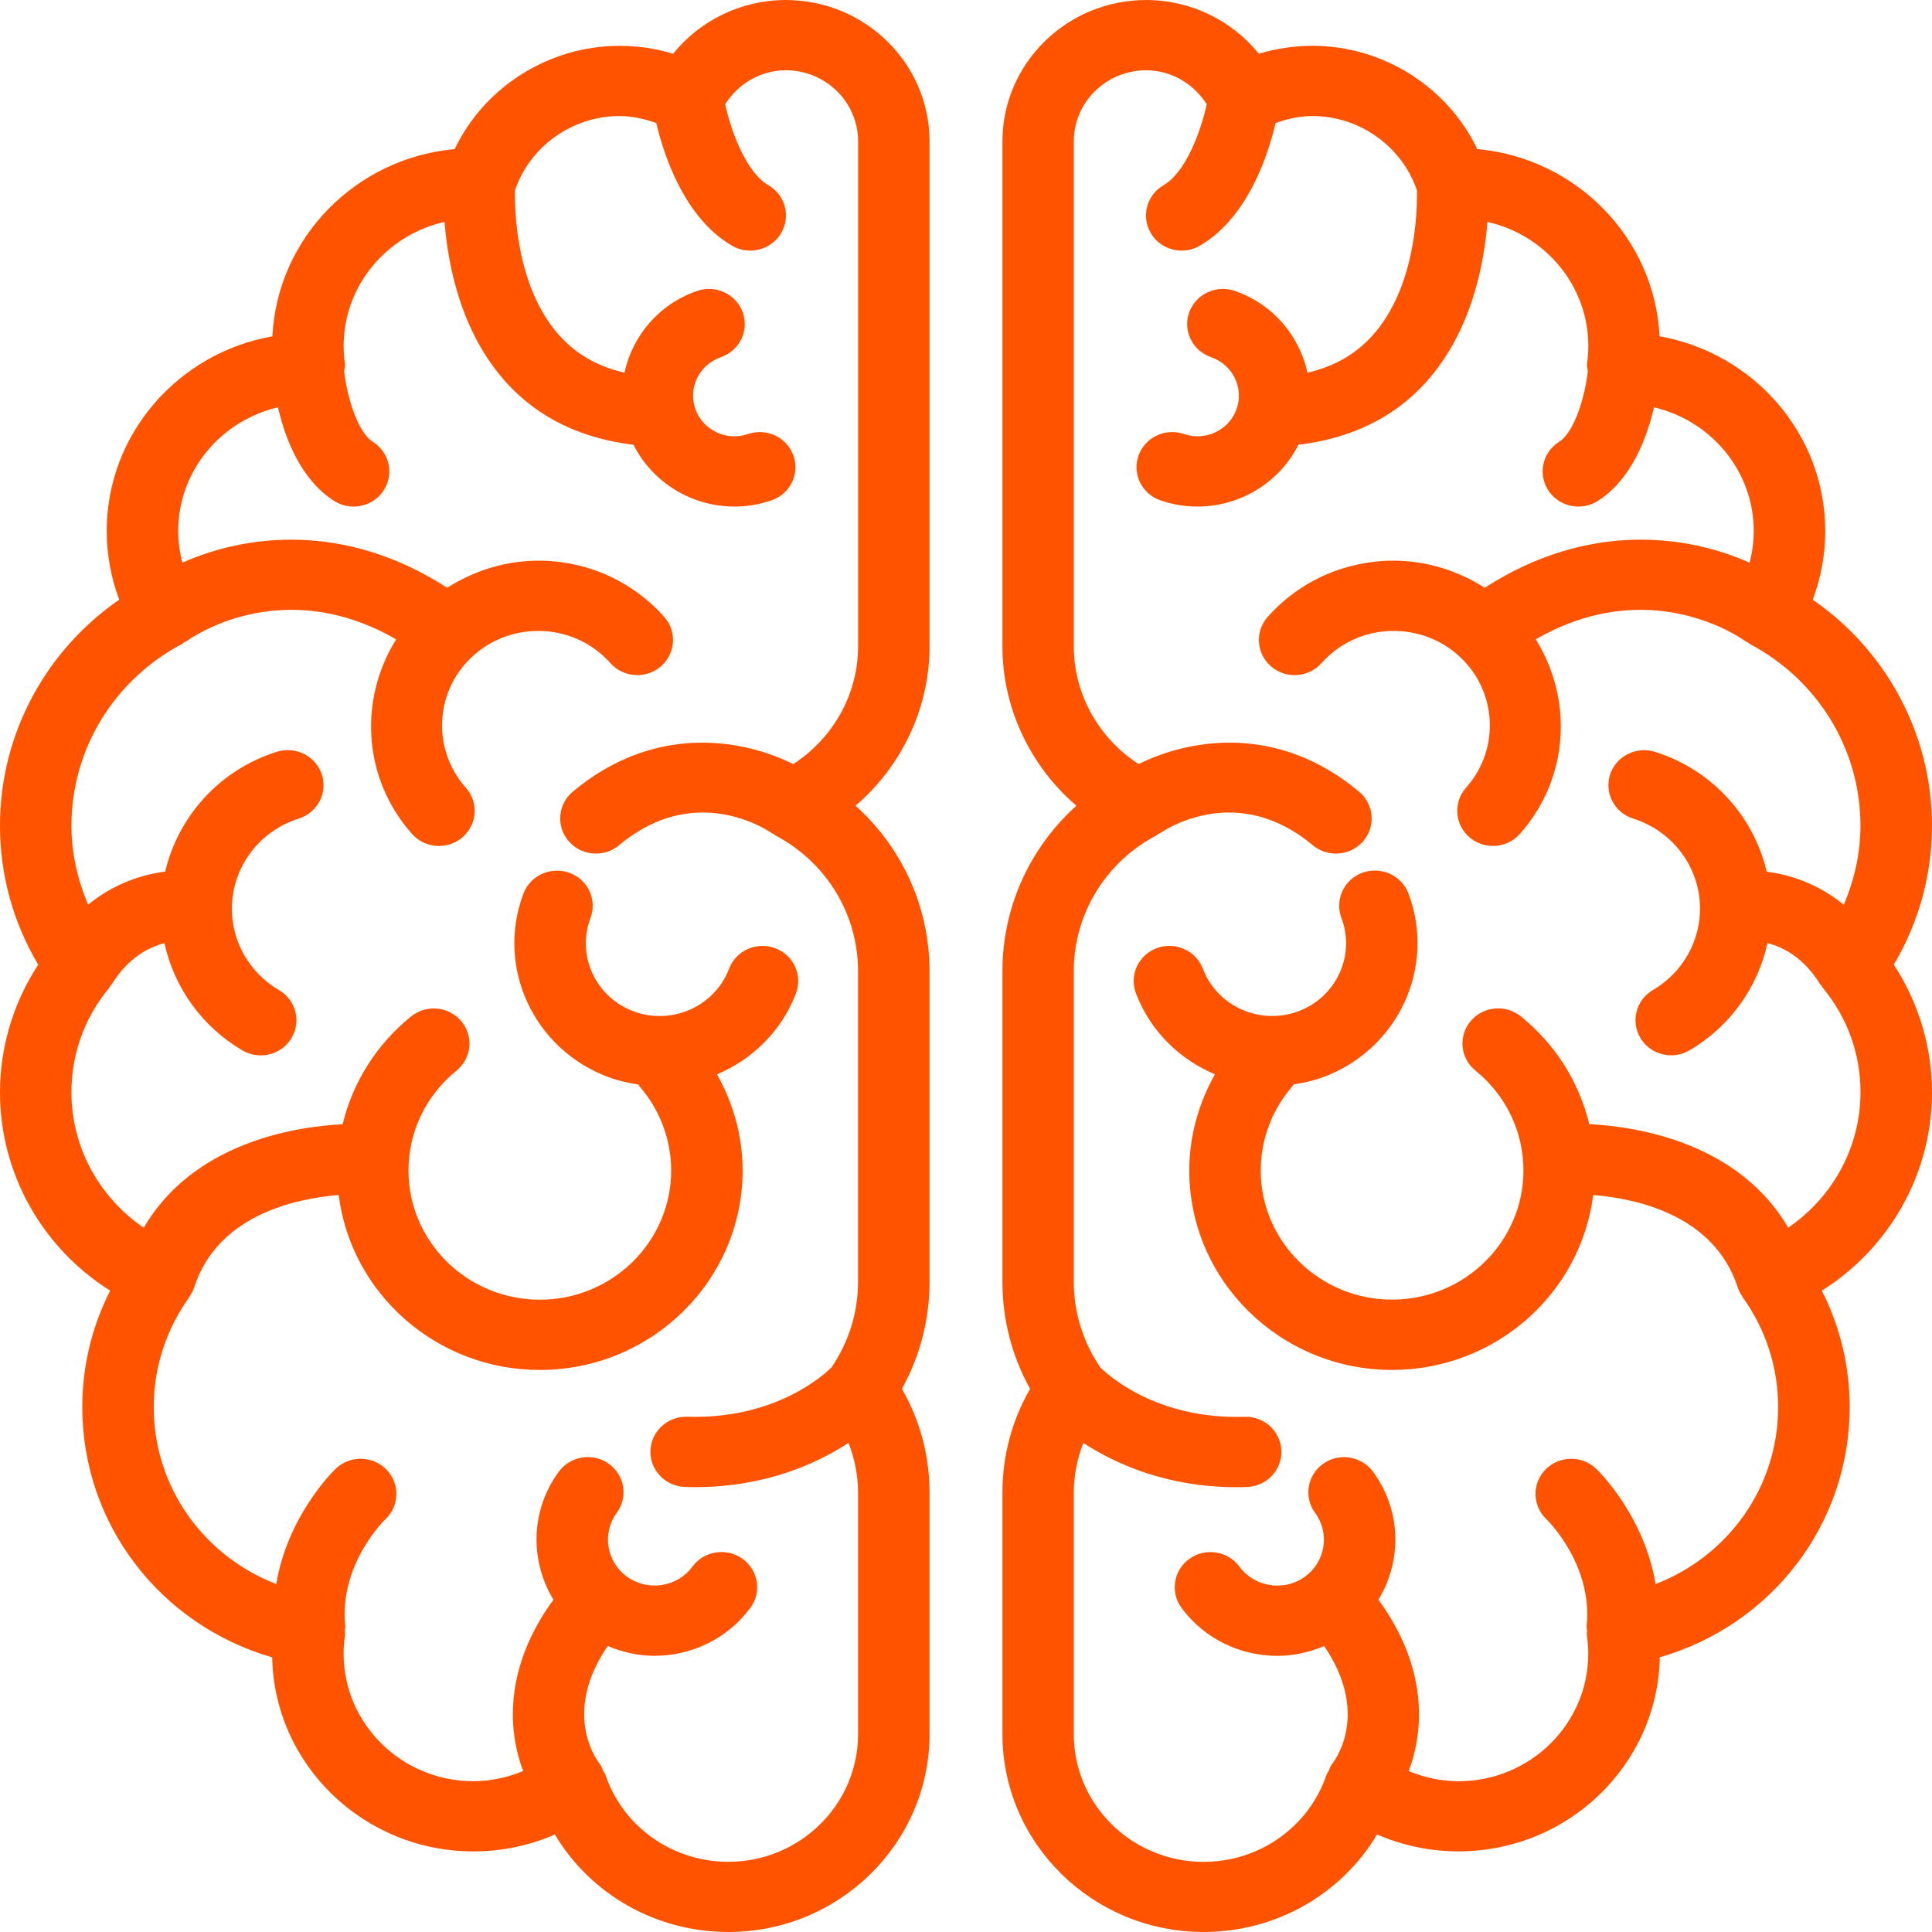 <?xml version="1.0" encoding="iso-8859-1"?>
<!-- Generator: Adobe Illustrator 19.0.0, SVG Export Plug-In . SVG Version: 6.00 Build 0)  -->
<svg xmlns="http://www.w3.org/2000/svg" xmlns:xlink="http://www.w3.org/1999/xlink" version="1.1" id="Layer_1" x="0px" y="0px" viewBox="0 0 512 512" style="enable-background:new 0 0 512 512;" xml:space="preserve" width="512px" height="512px">
<g>
	<g>
		<path d="M512,289.456c0-12-3.56-23.784-10.128-33.815c6.64-11.168,10.12-23.784,10.12-36.855    c0-24.024-11.912-46.255-31.599-59.863c2.184-5.8,3.32-11.96,3.32-18.192c0-25.744-18.984-47.215-43.911-51.599    c-1.288-26.104-22.072-47.247-48.311-49.623c-7.824-16.4-24.896-27.368-43.679-27.368c-4.824,0-9.624,0.72-14.2,2.104    c-7.144-8.848-18.096-14.24-29.856-14.24c-21.008,0-38.095,16.8-38.095,37.447v133.926c0,16.304,7.392,31.68,19.6,42.151    c-12.336,11.088-19.6,26.88-19.6,43.775v82.415c0,9.992,2.512,19.672,7.328,28.344c-4.808,8.336-7.328,17.712-7.328,27.448v64.071    c0,28.896,23.92,52.415,53.311,52.415c19.232,0,36.551-10.04,45.975-25.848c6.752,2.952,14.064,4.48,21.6,4.48    c29.064,0,52.775-22.984,53.311-51.423c29.616-8.552,50.327-35.223,50.327-66.319c0-10.816-2.536-21.312-7.384-30.848    C500.824,330.679,512,310.999,512,289.456z M473.905,325.343c-13.032-22.2-39.103-26.72-52.727-27.44    c-2.688-11.088-8.944-21.12-18.12-28.544c-4.048-3.272-10.016-2.712-13.328,1.264c-3.328,3.96-2.752,9.84,1.288,13.096    c8.08,6.544,12.712,16.192,12.712,26.456c0,18.88-15.616,34.239-34.815,34.239c-19.192,0-34.807-15.352-34.807-34.239    c0-8.2,3-16.128,8.424-22.336c0.12-0.144,0.152-0.32,0.264-0.464c2.616-0.384,5.224-0.952,7.8-1.896    c19.896-7.304,30.056-29.152,22.648-48.727c-1.84-4.816-7.28-7.224-12.184-5.472c-4.896,1.8-7.384,7.168-5.568,11.984    c3.776,9.944-1.384,21.064-11.512,24.776c-10.136,3.712-21.432-1.376-25.208-11.32c-1.824-4.816-7.288-7.264-12.176-5.464    c-4.896,1.792-7.392,7.152-5.56,11.976c3.824,10.072,11.6,17.52,20.928,21.472c-4.352,7.768-6.792,16.504-6.792,25.488    c0,29.144,24.112,52.855,53.743,52.855c27.392,0,50.031-20.28,53.295-46.359c11.664,0.952,32.144,5.376,38.327,24.552    c0.28,0.864,0.712,1.624,1.2,2.336c0.048,0.064,0.048,0.152,0.096,0.224c6.152,8.552,9.392,18.616,9.392,29.104    c0,21.16-13.184,39.423-32.471,46.895c-3.032-18.216-15.208-30.056-15.84-30.648c-3.792-3.544-9.776-3.384-13.392,0.344    c-3.6,3.728-3.44,9.624,0.352,13.168c0.128,0.112,12.328,12,10.6,28.312c-0.048,0.408,0.104,0.768,0.112,1.168    c0.008,0.4-0.12,0.776-0.056,1.184c0.248,1.608,0.376,3.248,0.376,4.92c0,18.64-15.424,33.799-34.383,33.799    c-4.608,0-9.048-0.984-13.208-2.696c4.208-11.056,4.952-27.672-8.024-45.415c6.272-10.256,6.136-23.624-1.424-33.919    c-3.072-4.16-9-5.112-13.224-2.088c-4.232,3.008-5.184,8.832-2.128,13c3.992,5.424,2.744,13.048-2.784,16.976    c-5.512,3.928-13.264,2.712-17.272-2.728c-3.08-4.176-9-5.104-13.224-2.088c-4.24,3.016-5.184,8.832-2.128,13    c6.12,8.32,15.712,12.736,25.416,12.736c4.208,0,8.408-0.912,12.392-2.608c11.832,17.352,3.416,29.536,2.24,31.071    c-0.528,0.656-0.784,1.416-1.104,2.152c-0.112,0.256-0.352,0.432-0.44,0.704c-4.632,13.92-17.76,23.272-32.664,23.272    c-18.952,0-34.375-15.168-34.375-33.799v-64.071c0-4.568,0.92-8.976,2.52-13.144c8.432,5.472,21.992,11.72,40.647,11.72    c0.888,0,1.784-0.008,2.688-0.048c5.232-0.168,9.328-4.464,9.152-9.6c-0.168-5.04-4.368-9.008-9.448-9.008    c-0.112,0-0.216,0-0.312,0.008c-0.712,0.016-1.408,0.024-2.088,0.024c-21.696,0-33.871-10.88-36.103-13.08    c-4.592-6.72-7.056-14.536-7.056-22.672v-82.439c0-14.992,8.352-28.736,21.784-35.855c0.224-0.12,0.392-0.304,0.608-0.44    c0.12-0.072,0.264-0.08,0.384-0.16c2.064-1.424,20.784-13.408,40.551,3.144c1.784,1.488,3.968,2.216,6.136,2.216    c2.672,0,5.336-1.112,7.216-3.272c3.384-3.912,2.912-9.792-1.072-13.128c-21.816-18.256-45.295-13.88-58.415-7.32    c-10.56-6.8-17.192-18.536-17.192-31.12V37.451c0-10.384,8.592-18.824,19.16-18.824c6.624,0,12.6,3.544,16.072,9.008    c-1.68,7.584-5.664,18.088-11.464,21.464c-4.504,2.616-5.984,8.328-3.32,12.752c1.768,2.936,4.92,4.56,8.152,4.56    c1.64,0,3.304-0.416,4.816-1.304c12.584-7.328,18.008-23.768,20.072-32.511c3.12-1.088,6.376-1.848,9.728-1.848    c12.528,0,23.76,8.064,27.712,19.68c0.112,5.152-0.216,25.76-11.888,38.607c-4.48,4.944-10.152,8.12-17.12,9.728    c-2.12-9.712-9.088-18.176-19.296-21.68c-4.888-1.688-10.328,0.864-12.056,5.728c-1.72,4.856,0.888,10.152,5.824,11.856    c5.704,1.952,8.728,8.112,6.752,13.712c-1.984,5.616-8.24,8.608-13.944,6.64c-4.968-1.68-10.336,0.872-12.056,5.728    c-1.72,4.856,0.888,10.16,5.824,11.856c3.248,1.112,6.544,1.64,9.8,1.64c11.168,0,21.656-6.24,26.752-16.368    c13.776-1.672,25.208-7.064,33.751-16.52c12.08-13.376,15.464-31.247,16.336-42.551c15.28,3.432,26.744,16.848,26.744,32.896    c0,1.584-0.128,3.152-0.344,4.68c-0.096,0.68,0.136,1.328,0.216,2c-0.656,5.864-3.248,15.944-7.648,18.736    c-4.392,2.792-5.648,8.552-2.808,12.872c1.816,2.752,4.856,4.256,7.96,4.256c1.76,0,3.544-0.48,5.128-1.488    c8.92-5.664,13.024-16.696,14.896-24.816c15.12,3.544,26.44,16.864,26.44,32.799c0,2.84-0.392,5.648-1.104,8.384    c-16.288-7.312-42.743-11.104-70.183,6.648c-8.008-5.128-17.376-7.704-27.04-7.104c-11.832,0.776-22.664,6.024-30.48,14.808    c-3.44,3.864-3.04,9.744,0.896,13.136c3.92,3.376,9.896,3,13.36-0.88c4.472-5.024,10.68-8.048,17.464-8.48    c6.76-0.416,13.352,1.736,18.472,6.152c10.568,9.088,11.632,24.944,2.376,35.343c-3.44,3.864-3.04,9.744,0.896,13.136    c1.792,1.544,4.008,2.304,6.232,2.304c2.632,0,5.248-1.072,7.128-3.184c13.12-14.744,14.128-35.695,4.208-51.567    c30.288-17.464,54.399-0.36,55.527,0.472c0.216,0.16,0.472,0.192,0.696,0.328c0.2,0.128,0.336,0.336,0.552,0.456    c18.056,9.536,29.28,27.976,29.28,48.111c0,7.304-1.608,14.352-4.424,20.968c-7.104-5.808-14.64-8.024-20.424-8.768    c-3.48-14.768-14.512-27.008-29.608-31.76c-4.928-1.544-10.312,1.136-11.896,6.024c-1.584,4.872,1.168,10.12,6.144,11.68    c10.36,3.264,17.464,12.656,17.688,23.352c0.192,9-4.592,17.456-12.472,22.064c-4.496,2.624-5.976,8.336-3.304,12.752    c1.768,2.928,4.92,4.552,8.144,4.552c1.648,0,3.312-0.416,4.832-1.312c10.752-6.28,18.112-16.688,20.68-28.432    c4.24,1.104,9.592,3.88,13.928,10.856c0.144,0.232,0.344,0.4,0.504,0.616c0.096,0.128,0.128,0.28,0.232,0.4    c6.528,7.896,9.984,17.464,9.984,27.656C493.048,303.999,485.712,317.247,473.905,325.343z" fill="#ff5300"/>
	</g>
</g>
<g>
	<g>
		<path d="M246.332,171.377V37.451c0-20.648-17.088-37.447-38.095-37.447c-11.76,0-22.72,5.392-29.856,14.24    c-4.576-1.384-9.376-2.096-14.2-2.096c-18.776,0-35.855,10.96-43.679,27.36c-26.24,2.384-47.023,23.528-48.311,49.623    C47.263,93.515,28.28,114.986,28.28,140.73c0,6.224,1.136,12.392,3.32,18.192C11.912,172.529,0,194.753,0,218.785    c0,13.072,3.48,25.688,10.128,36.863C3.56,265.68,0,277.464,0,289.464c0,21.544,11.176,41.215,29.2,52.583    c-4.856,9.536-7.392,20.024-7.392,30.848c0,31.088,20.712,57.759,50.327,66.319c0.536,28.448,24.256,51.431,53.311,51.431    c7.536,0,14.848-1.528,21.6-4.48c9.424,15.8,26.744,25.832,45.975,25.832c29.392,0,53.311-23.52,53.311-52.415V395.51    c0-9.736-2.512-19.112-7.32-27.448c4.808-8.672,7.32-18.352,7.32-28.344v-82.423c0-16.888-7.264-32.68-19.6-43.775    C238.948,203.057,246.332,187.673,246.332,171.377z M227.404,171.377h-0.008v0c0,12.584-6.632,24.32-17.192,31.12    c-13.12-6.568-36.599-10.944-58.415,7.312c-3.984,3.336-4.456,9.216-1.072,13.128c1.88,2.168,4.536,3.272,7.208,3.272    c2.176,0,4.352-0.728,6.136-2.216c19.768-16.552,38.495-4.576,40.551-3.144c0.12,0.08,0.264,0.088,0.384,0.168    c0.208,0.136,0.376,0.32,0.608,0.44c13.432,7.12,21.784,20.864,21.784,35.855v82.415c0,8.136-2.464,15.952-7.056,22.672    c-2.232,2.2-14.408,13.08-36.103,13.08c-0.688,0-1.376-0.008-2.088-0.024c-0.104-0.008-0.2-0.008-0.312-0.008    c-5.088,0-9.28,3.968-9.448,9.008c-0.176,5.136,3.92,9.432,9.152,9.6c0.904,0.04,1.8,0.048,2.688,0.048    c18.656,0,32.215-6.248,40.647-11.72c1.608,4.168,2.528,8.576,2.528,13.144v64.071c0,18.632-15.424,33.799-34.375,33.799    c-14.904,0-28.032-9.352-32.664-23.272c-0.088-0.272-0.328-0.448-0.44-0.704c-0.32-0.736-0.576-1.496-1.104-2.152    c-1.176-1.536-9.592-13.72,2.24-31.072c3.984,1.696,8.184,2.608,12.392,2.608c9.704,0,19.296-4.416,25.416-12.736    c3.064-4.16,2.12-9.984-2.128-13c-4.224-3.008-10.144-2.08-13.224,2.088c-4,5.44-11.76,6.656-17.272,2.728    c-5.528-3.928-6.776-11.544-2.784-16.976c3.056-4.168,2.112-9.992-2.128-13c-4.224-3.016-10.152-2.072-13.224,2.096    c-7.56,10.288-7.696,23.664-1.424,33.919c-12.976,17.744-12.232,34.359-8.024,45.415c-4.16,1.712-8.6,2.696-13.208,2.696    c-18.96,0-34.383-15.16-34.383-33.799c0-1.672,0.128-3.312,0.376-4.92c0.064-0.408-0.064-0.776-0.056-1.184    c0.008-0.4,0.16-0.76,0.112-1.168c-1.728-16.312,10.464-28.2,10.6-28.312c3.792-3.536,3.952-9.44,0.352-13.16    c-3.616-3.728-9.6-3.888-13.392-0.344c-0.632,0.592-12.808,12.432-15.84,30.648c-19.28-7.472-32.471-25.736-32.471-46.895    c0-10.48,3.248-20.544,9.392-29.096c0.048-0.064,0.048-0.152,0.096-0.224c0.488-0.712,0.92-1.472,1.2-2.336    c6.184-19.176,26.664-23.6,38.327-24.552c3.272,26.088,25.904,46.359,53.295,46.359c29.632,0,53.751-23.712,53.751-52.855    c0-8.984-2.432-17.72-6.792-25.488c9.328-3.944,17.104-11.392,20.928-21.472c1.832-4.816-0.656-10.184-5.56-11.968    c-4.888-1.8-10.352,0.648-12.176,5.464c-3.776,9.944-15.072,15.024-25.208,11.32c-10.12-3.712-15.28-14.824-11.512-24.768    c1.824-4.816-0.664-10.184-5.568-11.984c-4.912-1.752-10.344,0.656-12.184,5.472c-7.416,19.576,2.744,41.423,22.648,48.727    c2.576,0.944,5.184,1.512,7.8,1.896c0.112,0.144,0.144,0.32,0.264,0.464c5.424,6.208,8.424,14.136,8.424,22.336    c0,18.88-15.616,34.239-34.807,34.239c-19.192,0-34.807-15.36-34.807-34.239c0-10.264,4.632-19.912,12.712-26.456    c4.04-3.264,4.616-9.136,1.288-13.096c-3.312-3.976-9.272-4.536-13.328-1.264c-9.176,7.424-15.432,17.456-18.12,28.544    c-13.632,0.72-39.703,5.248-52.727,27.44c-11.808-8.096-19.144-21.344-19.144-35.895c0-10.192,3.456-19.752,9.984-27.656    c0.104-0.12,0.136-0.272,0.232-0.4c0.16-0.216,0.36-0.384,0.504-0.616c4.336-6.984,9.688-9.752,13.928-10.856    c2.568,11.744,9.928,22.144,20.68,28.432c1.52,0.888,3.184,1.312,4.824,1.312c3.224,0,6.376-1.624,8.144-4.552    c2.672-4.416,1.192-10.128-3.304-12.752c-7.88-4.608-12.664-13.064-12.472-22.064c0.232-10.72,7.344-20.112,17.704-23.376    c4.984-1.568,7.728-6.808,6.128-11.696c-1.592-4.888-6.976-7.576-11.896-6.024c-15.096,4.752-26.128,17-29.608,31.759    c-5.784,0.744-13.312,2.96-20.424,8.768c-2.808-6.608-4.424-13.664-4.424-20.96c0-20.136,11.224-38.575,29.28-48.111    c0.216-0.112,0.352-0.328,0.552-0.448c0.224-0.136,0.48-0.168,0.696-0.328c1.128-0.832,25.232-17.936,55.527-0.464    c-9.928,15.872-8.912,36.823,4.208,51.567c1.88,2.112,4.496,3.184,7.128,3.184c2.216,0,4.44-0.752,6.232-2.304    c3.936-3.392,4.336-9.272,0.896-13.136c-9.256-10.4-8.192-26.256,2.376-35.343c5.12-4.416,11.712-6.576,18.472-6.152    c6.784,0.44,12.992,3.456,17.464,8.48c3.472,3.88,9.44,4.256,13.36,0.88c3.936-3.392,4.336-9.272,0.896-13.136    c-7.816-8.784-18.64-14.04-30.471-14.808c-9.672-0.608-19.032,1.976-27.04,7.104c-27.44-17.752-53.895-13.96-70.183-6.648    c-0.712-2.728-1.104-5.544-1.104-8.384c0-15.936,11.32-29.256,26.44-32.799c1.872,8.12,5.984,19.152,14.904,24.816    c1.592,1.008,3.376,1.488,5.128,1.488c3.112,0,6.152-1.504,7.96-4.256c2.84-4.32,1.584-10.08-2.808-12.872    c-4.4-2.792-6.992-12.872-7.648-18.736c0.08-0.672,0.304-1.32,0.216-2c-0.216-1.528-0.344-3.096-0.344-4.68    c0-16.048,11.464-29.456,26.744-32.895c0.872,11.304,4.256,29.184,16.336,42.551c8.544,9.448,19.976,14.84,33.743,16.52    c5.096,10.128,15.584,16.368,26.752,16.368c3.256,0,6.552-0.528,9.8-1.64c4.936-1.688,7.544-7,5.824-11.856    c-1.72-4.856-7.096-7.408-12.056-5.728c-5.704,1.976-11.96-1.016-13.944-6.64c-1.976-5.6,1.048-11.752,6.752-13.712    c4.936-1.704,7.544-7,5.824-11.856c-1.728-4.864-7.168-7.416-12.056-5.728c-10.216,3.504-17.184,11.968-19.304,21.68    c-6.968-1.6-12.64-4.784-17.12-9.728c-11.672-12.848-12-33.455-11.888-38.607c3.952-11.624,15.176-19.68,27.712-19.68    c3.352,0,6.6,0.76,9.728,1.848c2.064,8.736,7.488,25.176,20.072,32.511c1.512,0.88,3.176,1.304,4.816,1.304    c3.24,0,6.392-1.632,8.16-4.568c2.664-4.424,1.184-10.136-3.32-12.752c-5.808-3.376-9.792-13.88-11.472-21.464    c3.472-5.464,9.448-9.008,16.072-9.008c10.568,0,19.16,8.448,19.16,18.824V171.377z" fill="#ff5300"/>
	</g>
</g>
<g>
</g>
<g>
</g>
<g>
</g>
<g>
</g>
<g>
</g>
<g>
</g>
<g>
</g>
<g>
</g>
<g>
</g>
<g>
</g>
<g>
</g>
<g>
</g>
<g>
</g>
<g>
</g>
<g>
</g>
</svg>
